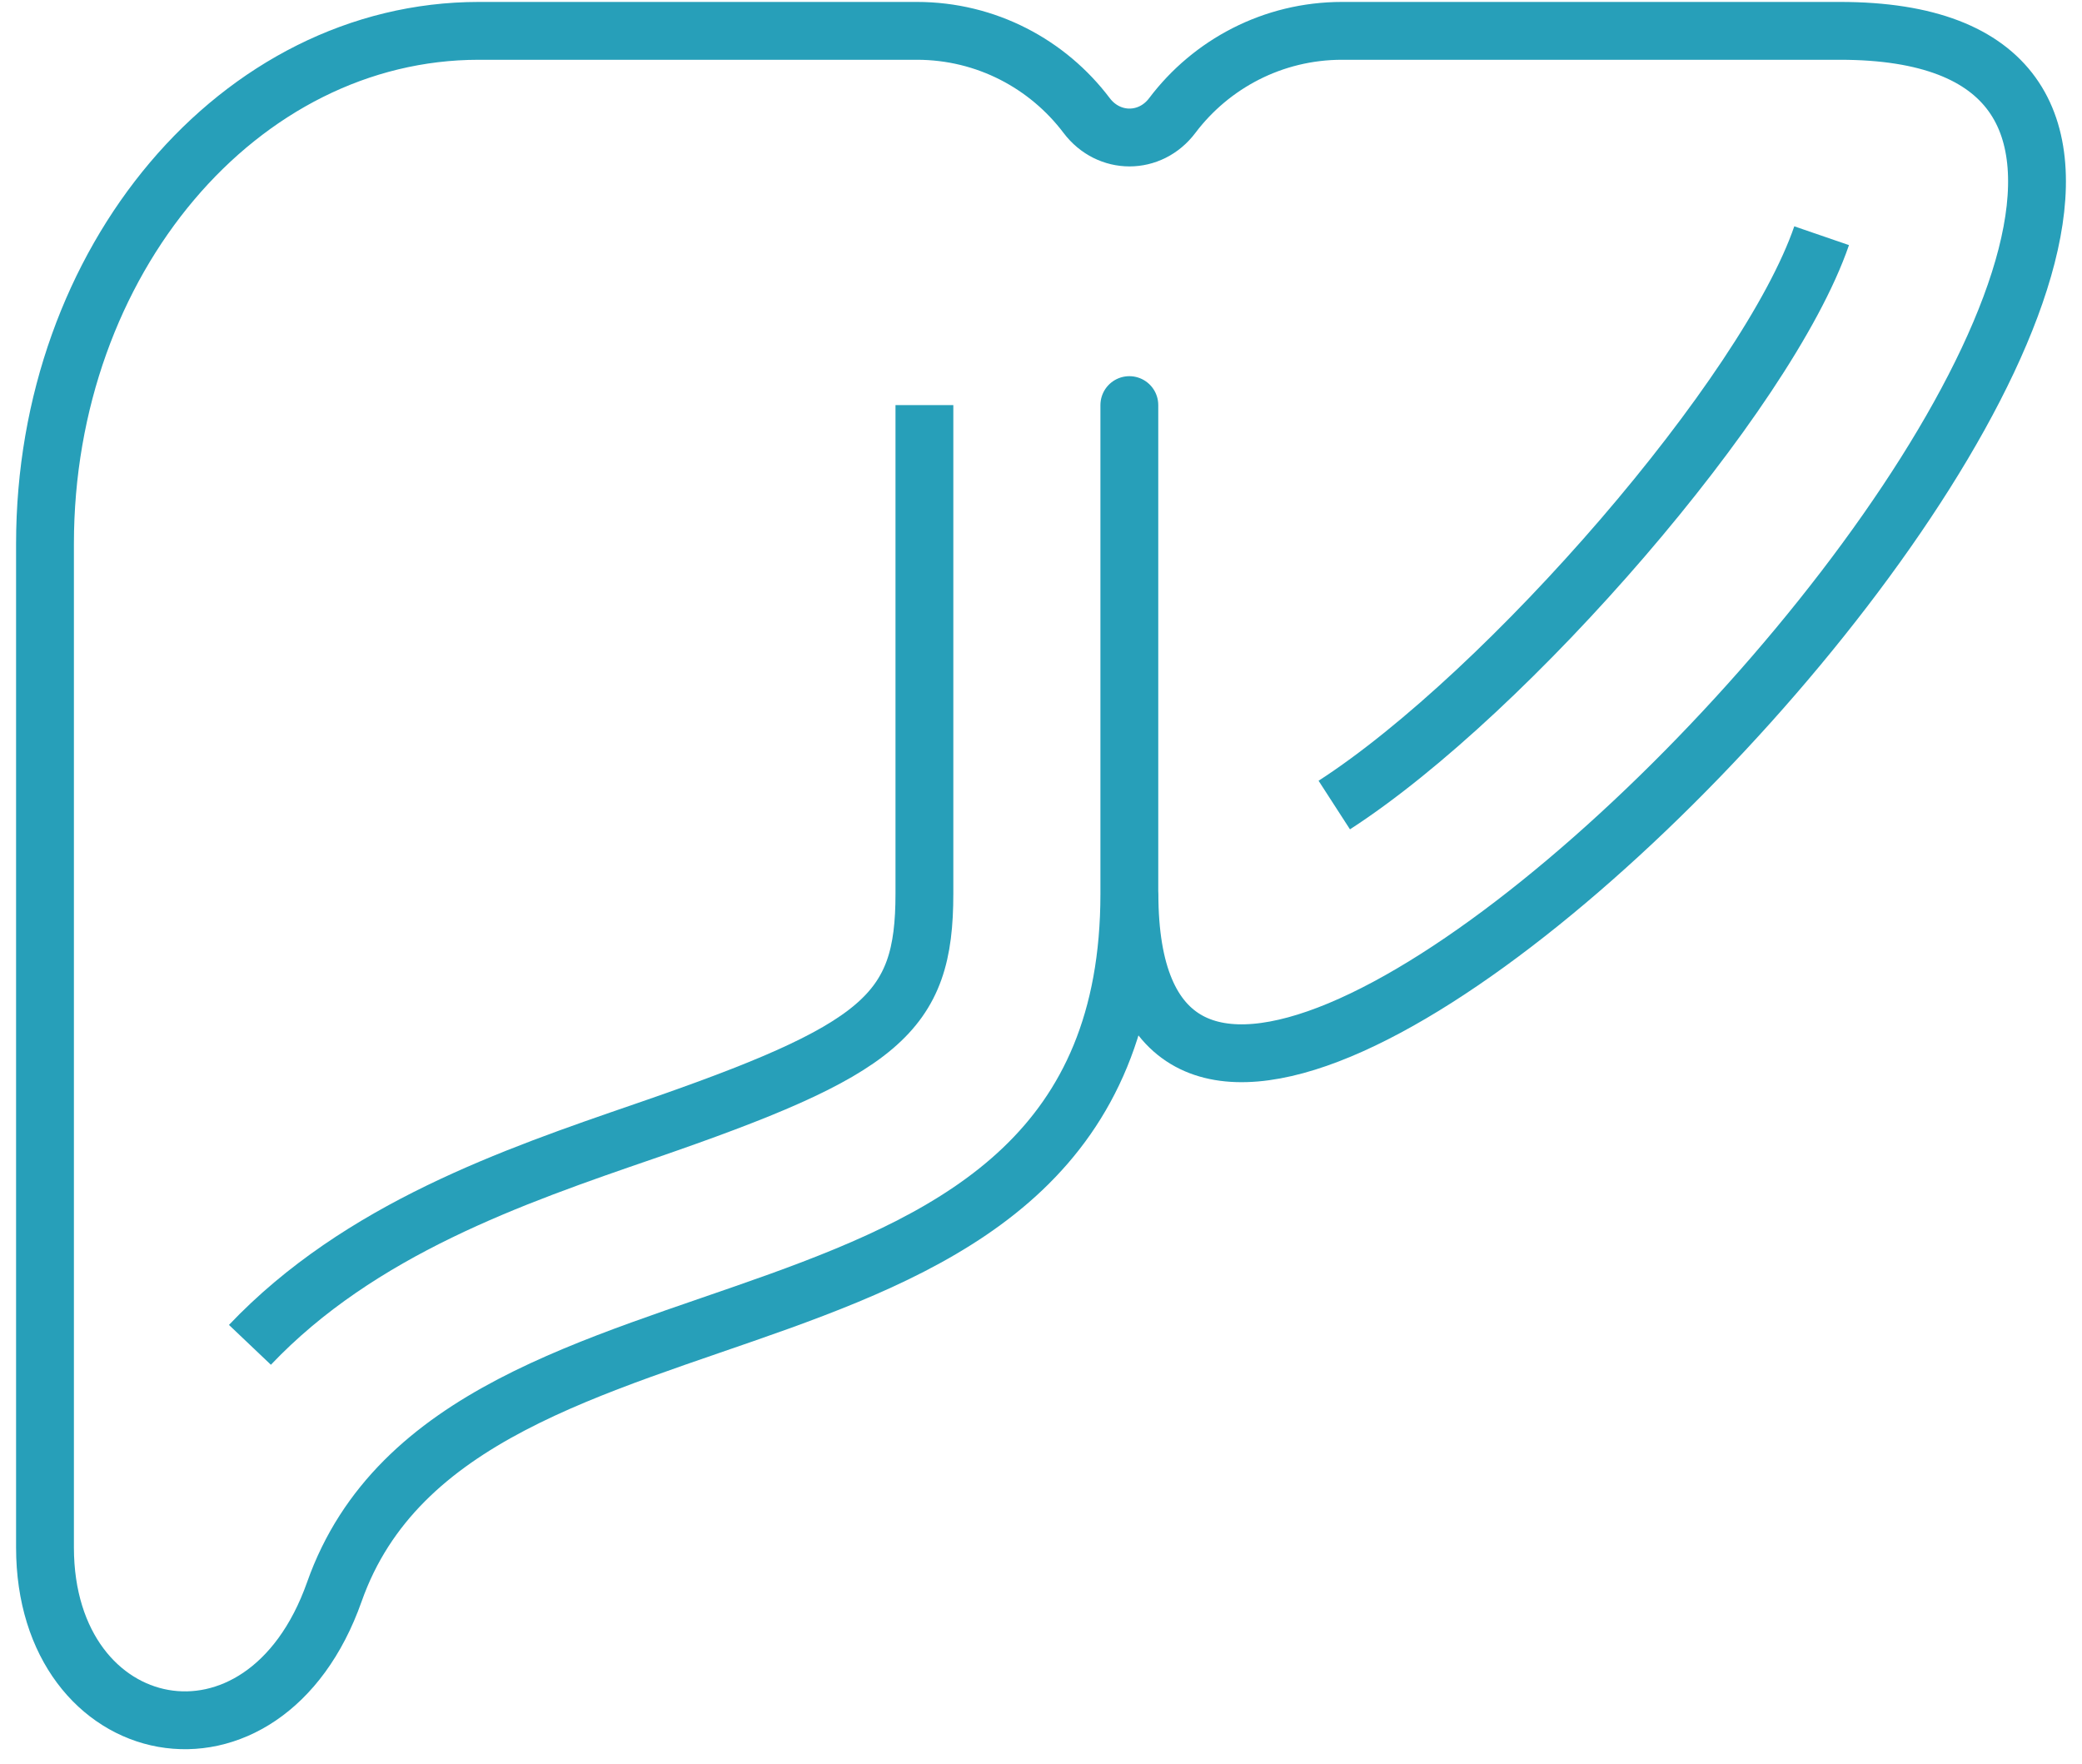 <svg width="72" height="61" viewBox="0 0 72 61" fill="none" xmlns="http://www.w3.org/2000/svg">
<g id="Group 35606">
<path id="Vector" d="M39.059 30.907C39.059 53.117 88.029 1.067 63.631 1.067H46.411C44.014 1.067 41.881 2.217 40.54 3.994C39.777 5.008 38.344 5.008 37.578 3.994C36.236 2.217 34.107 1.067 31.707 1.067H16.56C8.274 1.067 1.556 9.008 1.556 18.806V53.511C1.556 60.341 9.131 61.93 11.563 55.044C15.908 42.748 39.055 48.612 39.055 30.904V14.008" stroke="#279FB9" stroke-width="2" stroke-linecap="round" stroke-linejoin="round"/>
<path id="Vector_2" d="M8.643 46.504C12.441 42.507 17.754 40.678 22.284 39.12C30.521 36.288 31.968 35.058 31.968 30.904V14.008M46.142 27.838C52.149 23.956 61.108 13.646 62.996 8.151" stroke="#279FB9" stroke-width="2" stroke-linejoin="round"/>
</g>
</svg>
